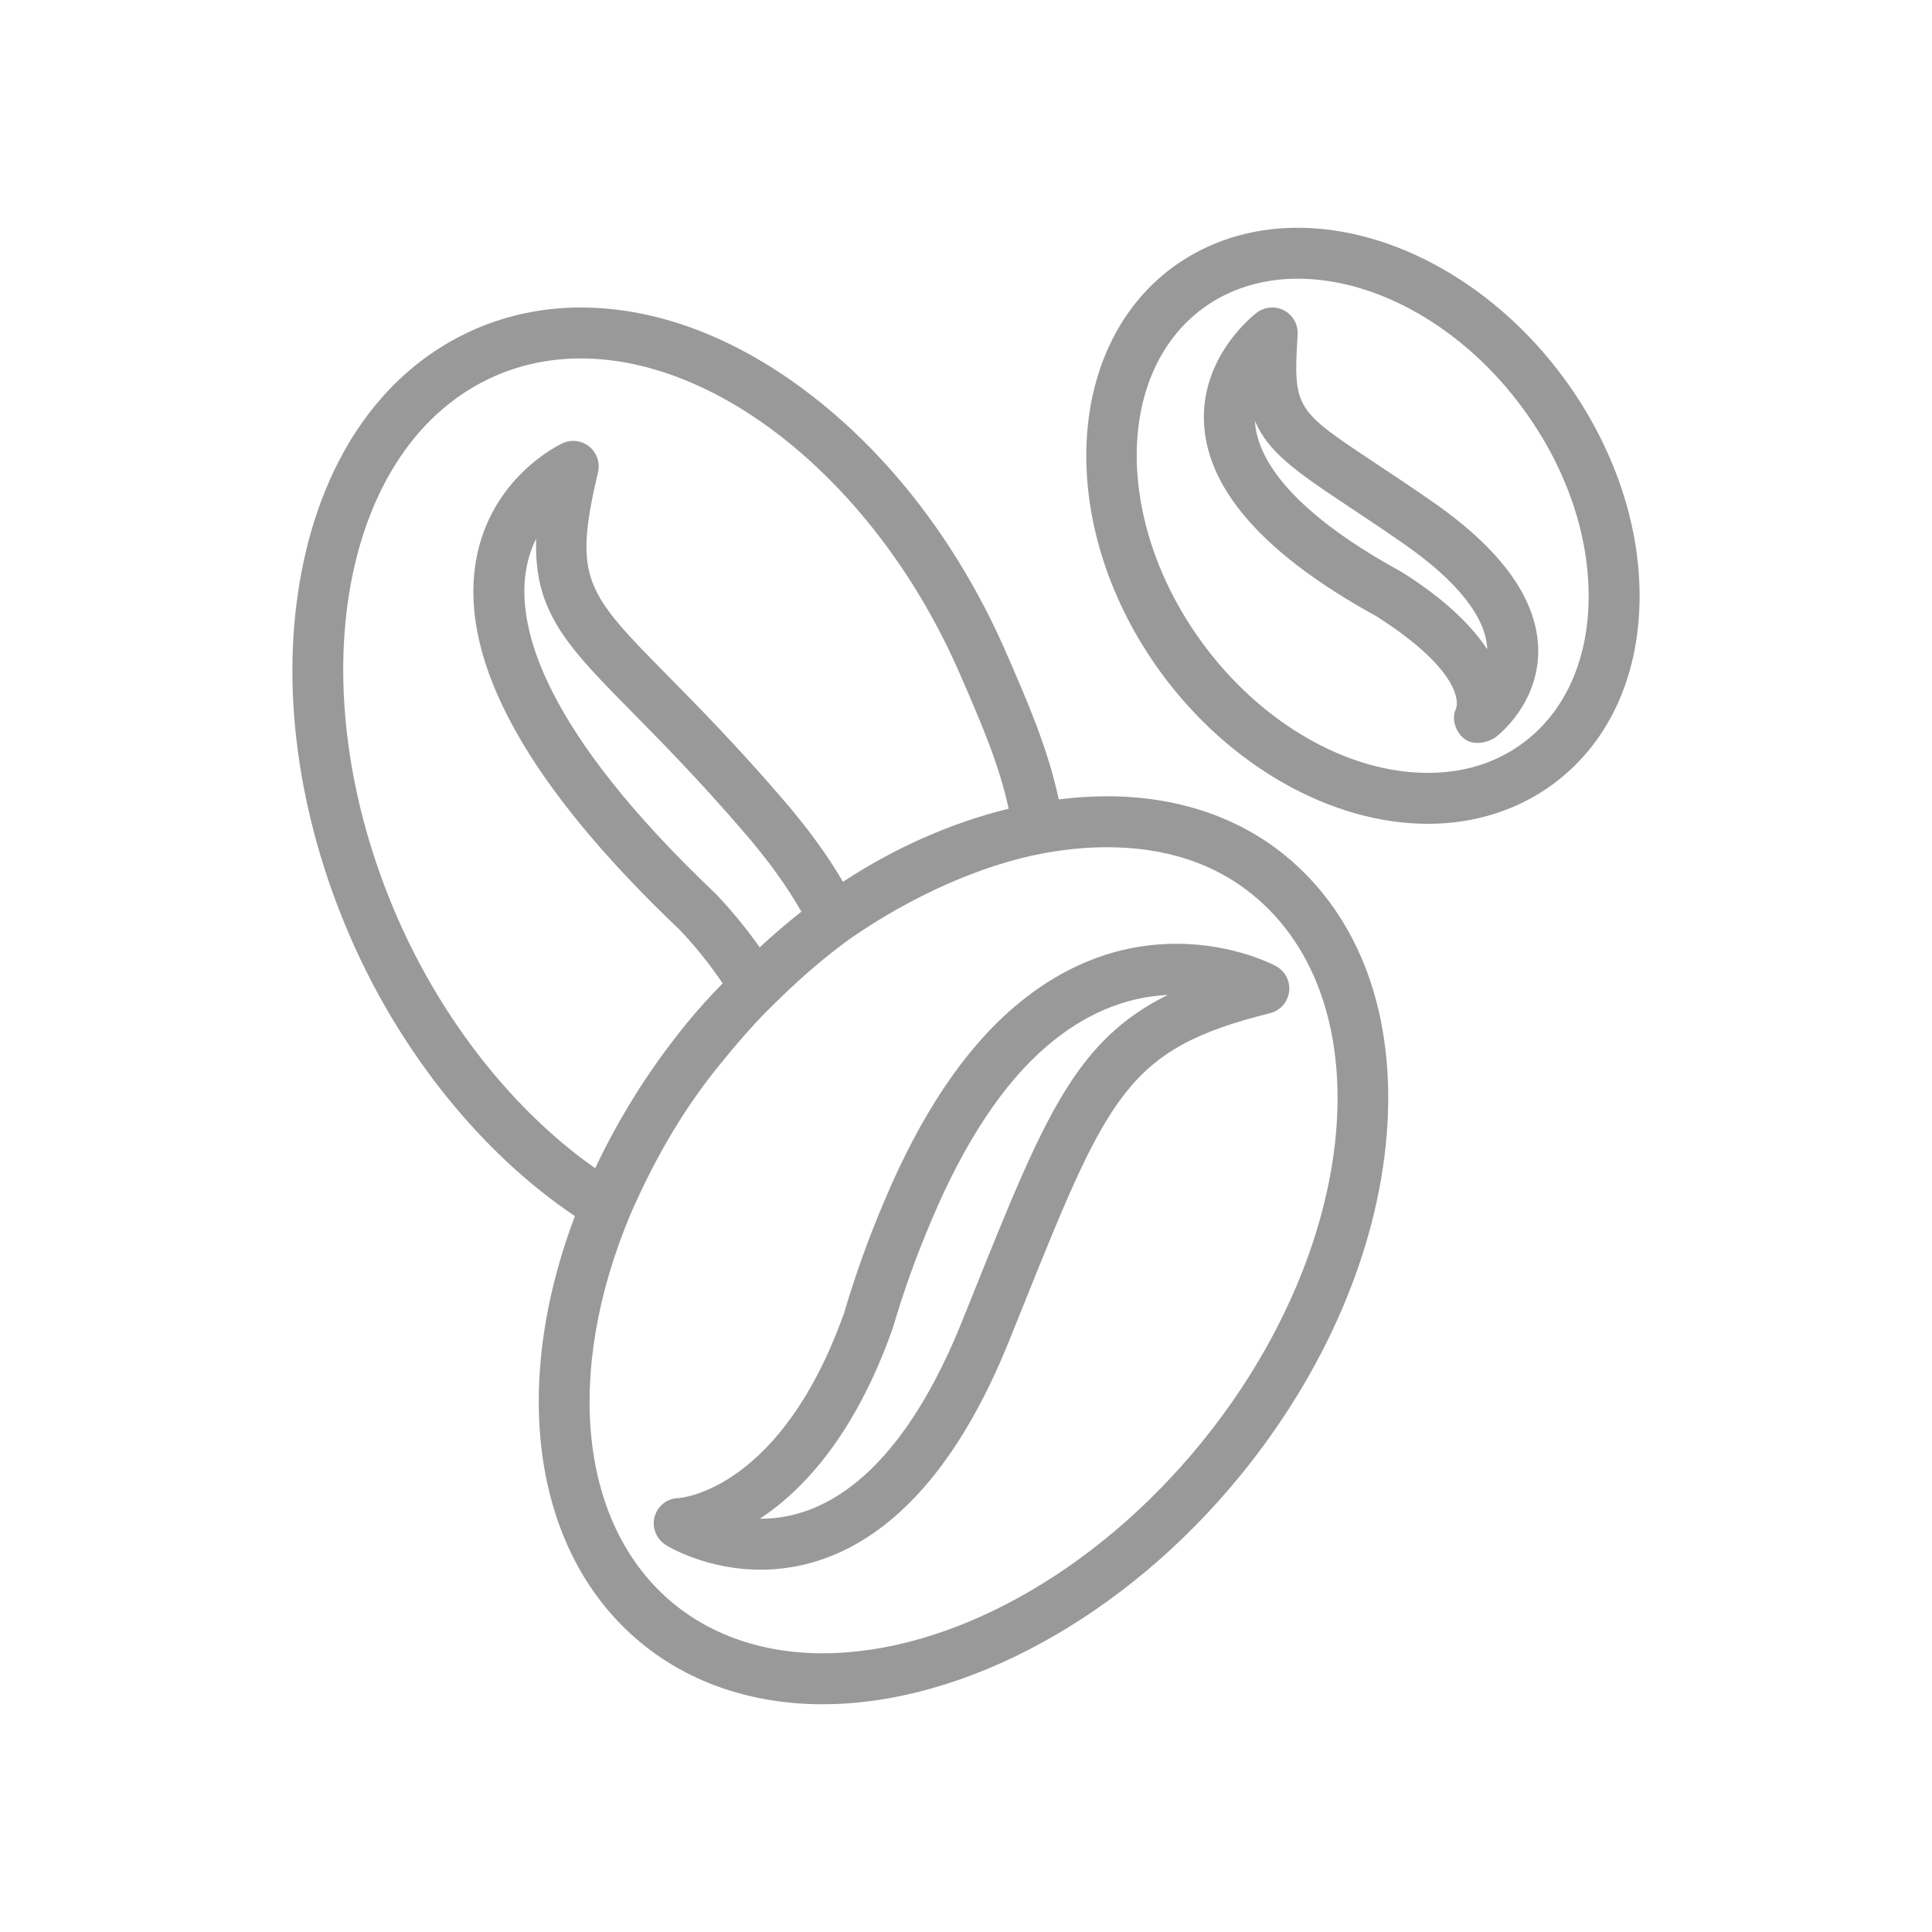 <?xml version="1.0" encoding="iso-8859-1"?>
<!-- Generator: Adobe Illustrator 17.1.0, SVG Export Plug-In . SVG Version: 6.00 Build 0)  -->
<!DOCTYPE svg PUBLIC "-//W3C//DTD SVG 1.1//EN" "http://www.w3.org/Graphics/SVG/1.1/DTD/svg11.dtd">
<svg version="1.1" id="Artwork" xmlns="http://www.w3.org/2000/svg" xmlns:xlink="http://www.w3.org/1999/xlink" x="0px" y="0px"
	 width="256px" height="256px" viewBox="0 0 256 256" style="enable-background:new 0 0 256 256;" xml:space="preserve">
<g>
	<path style="fill:#999999;" d="M170.257,113.328c-6.262-5.114-14.409-7.817-23.561-7.817c-2.081,0-4.226,0.141-6.406,0.415
		c-1.444-6.772-4.144-12.974-6.985-19.485c-5.834-13.367-14.315-24.8-24.525-33.061c-10.216-8.266-21.22-12.635-31.823-12.635
		c-4.931,0-9.653,0.969-14.033,2.882c-11.816,5.162-19.97,16.559-22.96,32.091c-2.902,15.07-0.583,32.341,6.531,48.633
		c6.706,15.319,17.429,28.571,29.684,36.789c-8.722,23.075-5.398,44.996,8.891,56.653c6.439,5.252,14.707,8.029,23.911,8.029h0
		c18.913,0,40.137-11.623,55.387-30.33c11.236-13.773,18.116-29.783,19.372-45.081C185.034,134.649,180.245,121.479,170.257,113.328
		z M100.661,125.527c-1.695-2.413-3.517-4.644-5.664-6.936c-0.045-0.048-0.092-0.095-0.14-0.141
		C71.901,96.68,68.498,83.174,69.685,75.677c0.259-1.638,0.749-3.065,1.36-4.297c-0.109,3.059,0.256,5.881,1.318,8.557
		c1.898,4.787,5.694,8.637,11.439,14.467c3.863,3.92,8.671,8.797,14.534,15.578c3.362,3.885,5.857,7.314,7.853,10.817
		C104.364,122.233,102.529,123.802,100.661,125.527z M52.679,121.646c-13.38-30.645-7.572-62.87,12.946-71.834
		c3.523-1.538,7.335-2.318,11.331-2.318c18.832,0,39.459,17.125,50.161,41.645c2.78,6.375,5.237,12.006,6.538,18.018
		c-7.547,1.844-15.042,5.149-21.958,9.683c-2.151-3.673-4.789-7.267-8.256-11.274c-6.006-6.946-10.9-11.911-14.832-15.901
		c-11.02-11.181-12.714-12.9-9.369-27.095c0.296-1.255-0.15-2.569-1.147-3.386c-0.998-0.817-2.374-0.993-3.546-0.456
		c-0.393,0.181-9.649,4.547-11.503,15.731c-2.196,13.243,6.92,29.668,27.093,48.818c2.155,2.307,3.947,4.542,5.619,7.023
		c-1.625,1.663-3.252,3.431-4.787,5.325c-4.828,5.91-8.886,12.352-12.1,19.176C68.105,147.244,58.684,135.364,52.679,121.646z
		 M159.136,191.225c-14.002,17.177-33.221,27.847-50.156,27.846c-7.631,0-14.424-2.251-19.645-6.509
		c-12.511-10.206-14.73-30.438-5.763-51.739c3.397-7.751,7.276-14.239,11.869-19.838c2.288-2.828,4.253-5.062,6.105-6.938
		c0.226-0.226,0.454-0.454,0.687-0.683c0.038-0.037,0.076-0.076,0.114-0.113c0.319-0.315,0.645-0.633,0.978-0.958
		c3.182-3.086,6.212-5.659,9.238-7.853c8.165-5.693,17.494-9.832,25.615-11.359l0.004-0.001c2.924-0.543,5.789-0.819,8.514-0.819
		c7.686,0,14.177,2.118,19.292,6.296C183.344,132.721,180.271,165.32,159.136,191.225z"/>
	<path style="fill:#999999;" d="M134.291,133.518c-6.571,5.628-12.329,14.249-17.11,25.615c-2.129,5.024-3.82,9.73-5.318,14.805
		c-8.332,23.381-21.456,24.533-21.968,24.569c-1.497,0.023-2.756,1.028-3.156,2.471c-0.4,1.443,0.242,2.975,1.513,3.766
		c0.213,0.133,5.305,3.249,12.506,3.249c9.463,0,22.862-5.261,32.954-30.322l1.52-3.78c11.609-28.891,14.024-34.903,33.048-39.636
		c1.351-0.336,2.358-1.468,2.533-2.849c0.175-1.382-0.515-2.729-1.739-3.393c-0.223-0.121-5.542-2.957-13.162-2.957
		C148.105,125.056,140.83,127.904,134.291,133.518z M128.969,171.375l-1.518,3.774c-6.874,17.071-16.104,26.094-26.692,26.094
		c-0.026,0-0.051,0-0.076,0c5.697-3.759,12.569-11.038,17.573-25.132c0.021-0.058,0.04-0.117,0.057-0.176
		c1.429-4.856,3.045-9.358,5.087-14.175c4.374-10.399,9.516-18.176,15.286-23.117c4.943-4.245,10.337-6.531,16.047-6.808
		C142.412,137.918,138.243,148.292,128.969,171.375z"/>
	<path style="fill:#999999;" d="M189.839,66.502c-2.942-2.045-5.423-3.691-7.612-5.144c-10.667-7.079-10.871-7.214-10.285-17.038
		c0.079-1.312-0.612-2.55-1.769-3.173c-1.157-0.623-2.57-0.518-3.623,0.27c-0.312,0.234-7.641,5.832-6.991,15
		c0.622,8.775,8.281,17.256,22.763,25.207c10.69,6.766,11.102,11.205,10.573,12.355c-0.529,1.15-0.147,2.797,0.996,3.802
		c1.429,1.257,3.588,0.419,4.246-0.07c0.237-0.176,5.799-4.394,5.682-11.649C203.715,79.454,199.011,72.873,189.839,66.502z
		 M185.838,75.86c-0.058-0.037-0.118-0.072-0.178-0.105c-15.39-8.43-19.023-15.395-19.361-19.753
		c-0.006-0.08-0.011-0.16-0.015-0.239c1.693,4.07,5.357,6.668,12.212,11.218c2.161,1.434,4.609,3.059,7.492,5.063
		c7.111,4.94,10.941,9.78,11.081,14.001C195.082,83.02,191.654,79.527,185.838,75.86z"/>
	<path style="fill:#999999;" d="M207.229,50.117c-9.02-12.299-22.539-19.938-35.28-19.938c-6.157,0-11.87,1.802-16.523,5.213
		c-14.702,10.794-15.382,34.944-1.517,53.836c9.023,12.295,22.543,19.933,35.285,19.934h0.003c6.156,0,11.871-1.803,16.526-5.214
		c7.269-5.333,11.363-13.974,11.528-24.33C217.41,69.609,213.85,59.131,207.229,50.117z M201.731,98.504
		c-3.538,2.593-7.755,3.907-12.535,3.907h-0.002c-10.633-0.001-22.069-6.583-29.845-17.177c-11.663-15.891-11.631-35.81,0.068-44.4
		c3.486-2.555,7.819-3.905,12.531-3.905c10.632,0,22.065,6.583,29.838,17.183c5.756,7.835,8.85,16.855,8.714,25.399
		C210.371,87.705,207.255,94.451,201.731,98.504z"/>
</g>
</svg>
